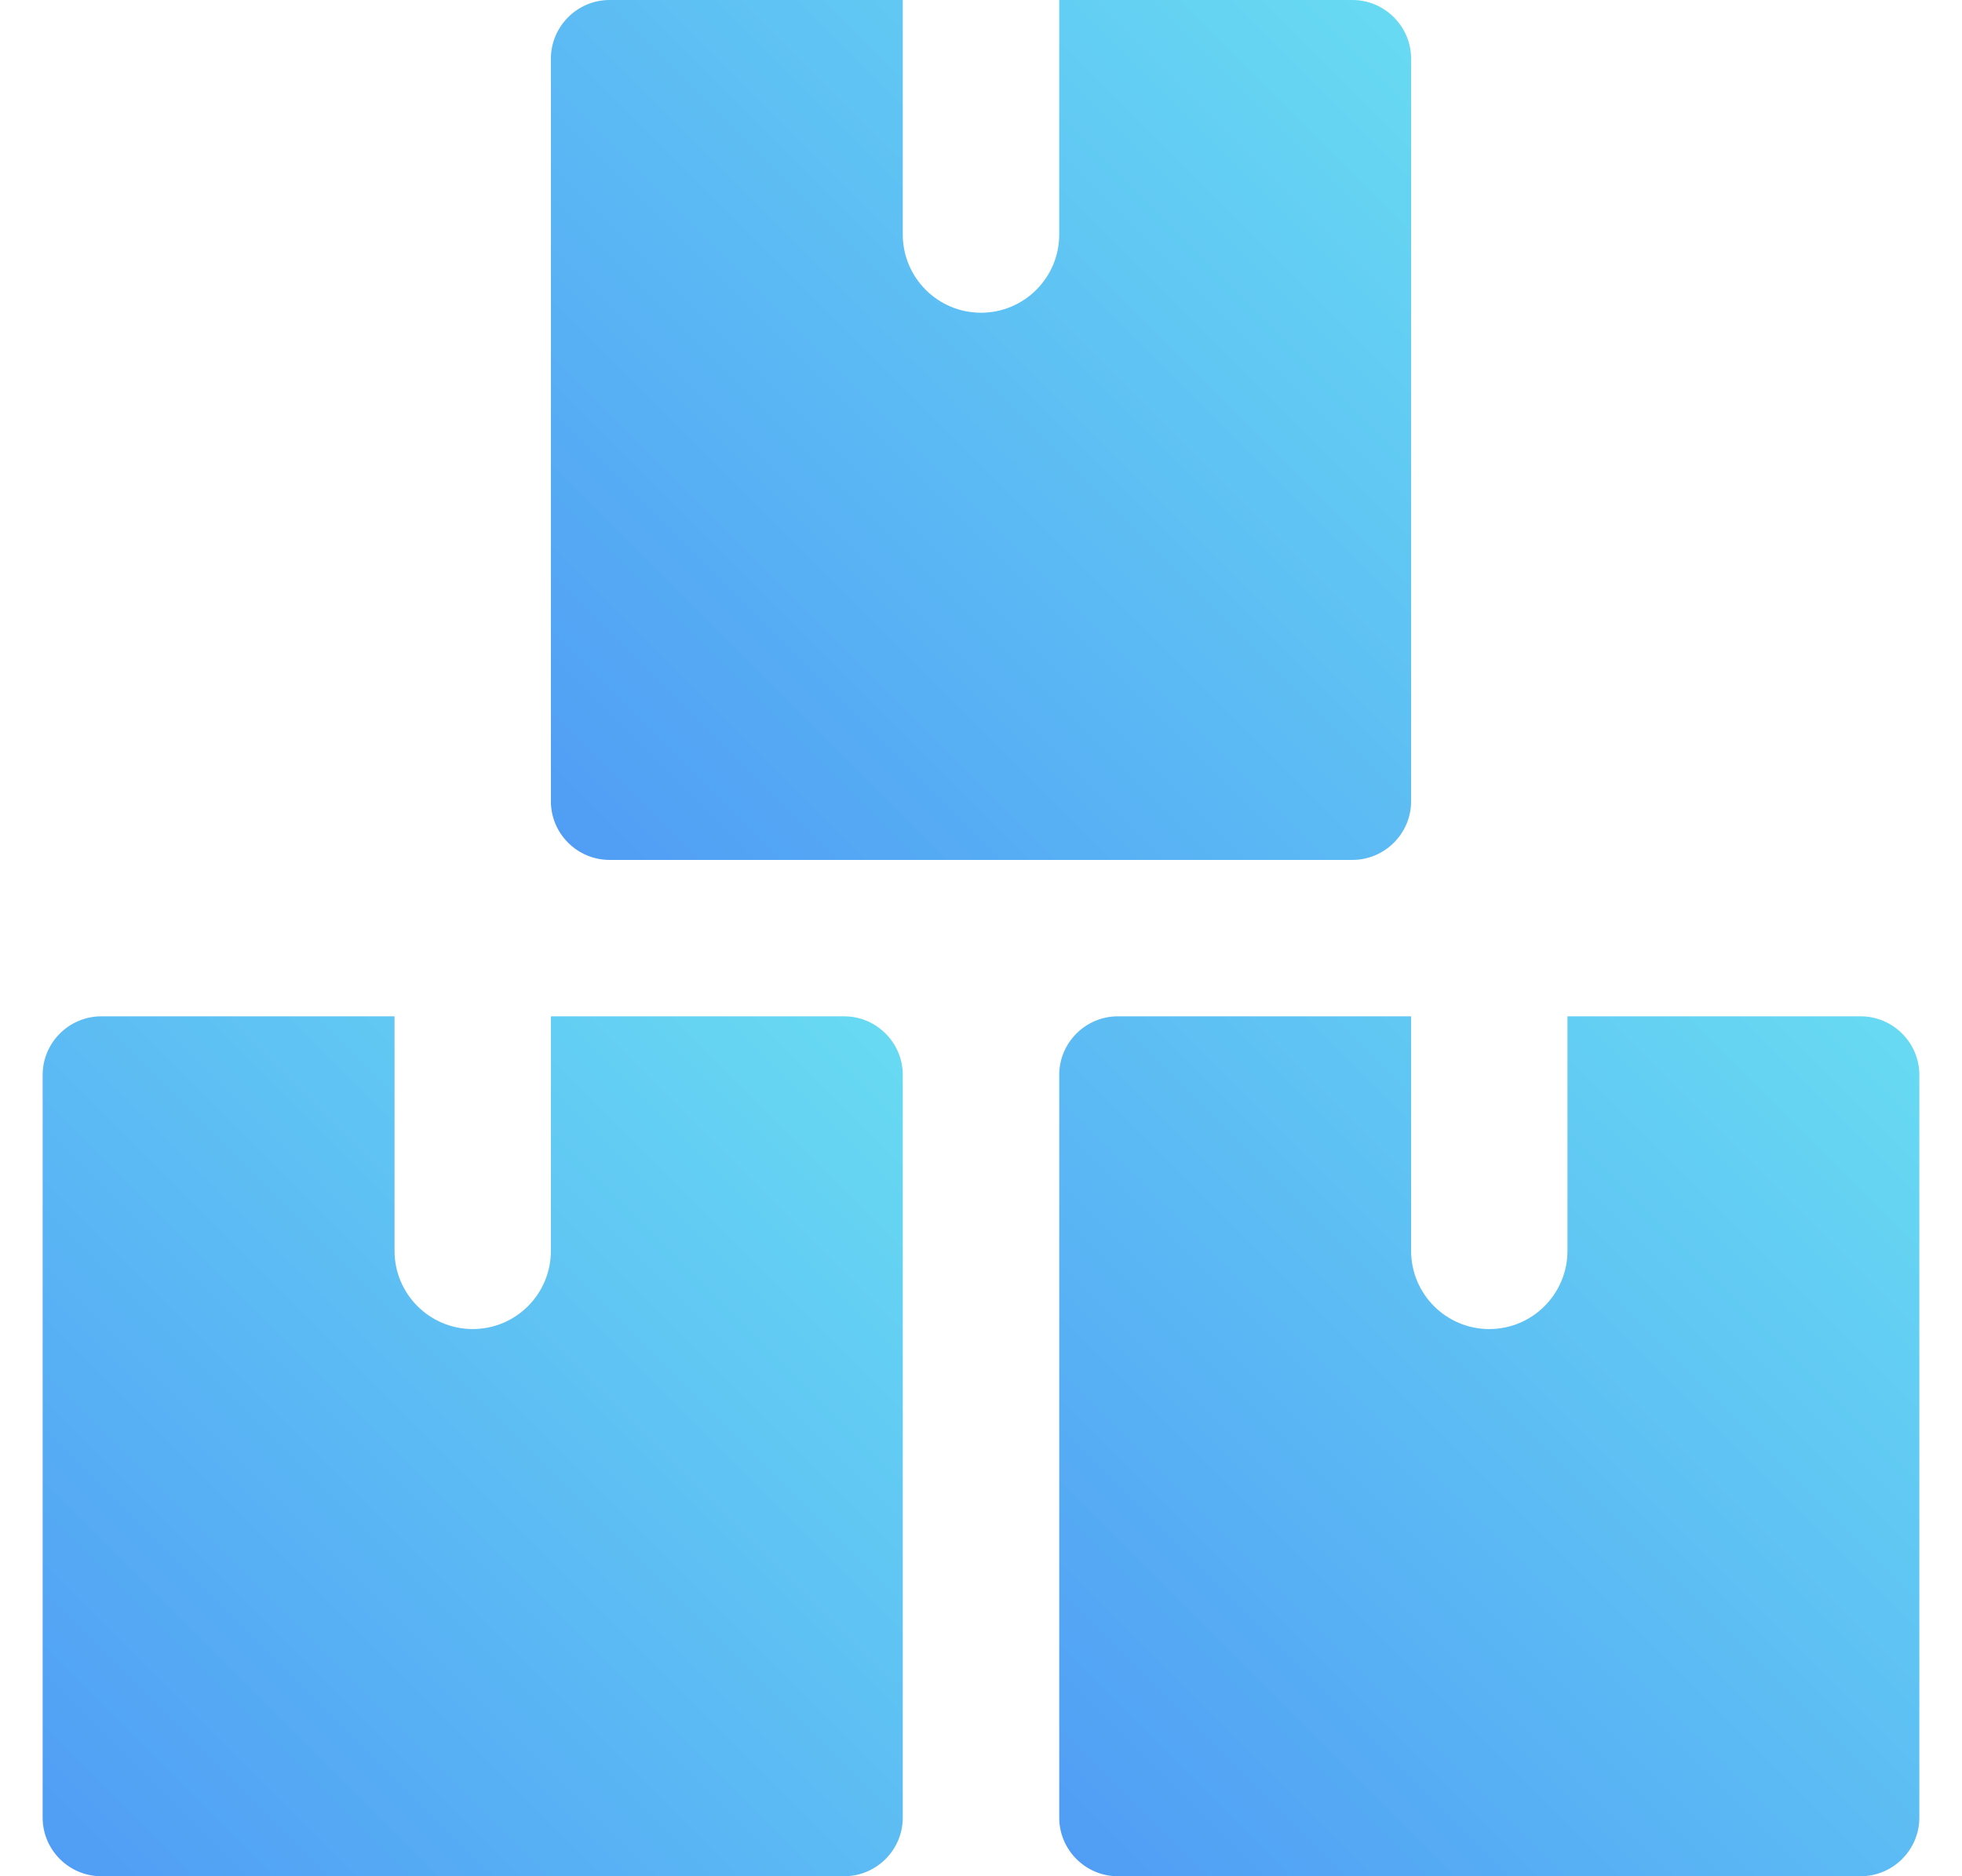 <svg width="23" height="22" viewBox="0 0 23 22" fill="none" xmlns="http://www.w3.org/2000/svg">
<path d="M10.583 12.604C10.583 12.226 10.274 11.917 9.896 11.917H6.458V14.667C6.458 15.173 6.048 15.584 5.542 15.584C5.036 15.584 4.625 15.173 4.625 14.667V11.917H1.188C0.809 11.917 0.5 12.226 0.5 12.604V21.313C0.5 21.691 0.809 22 1.188 22H9.896C10.274 22 10.583 21.691 10.583 21.313V12.604Z" fill="url(#paint0_linear_570_13769)"/>
<path d="M22.5 12.604C22.5 12.226 22.19 11.917 21.812 11.917H18.375V14.667C18.375 15.173 17.964 15.584 17.458 15.584C16.952 15.584 16.542 15.173 16.542 14.667V11.917H13.104C12.726 11.917 12.417 12.226 12.417 12.604V21.313C12.417 21.691 12.726 22 13.104 22H21.812C22.19 22 22.5 21.691 22.5 21.313V12.604Z" fill="url(#paint1_linear_570_13769)"/>
<path d="M16.542 0.688C16.542 0.31 16.232 0 15.854 0H12.417V2.75C12.417 3.256 12.006 3.667 11.5 3.667C10.994 3.667 10.583 3.256 10.583 2.75V0H7.146C6.767 0 6.458 0.31 6.458 0.688V9.396C6.458 9.774 6.767 10.083 7.146 10.083H15.854C16.232 10.083 16.542 9.774 16.542 9.396V0.688Z" fill="url(#paint2_linear_570_13769)"/>
<defs>
<linearGradient id="paint0_linear_570_13769" x1="10.583" y1="11.917" x2="0.5" y2="22" gradientUnits="userSpaceOnUse">
<stop offset="0" stop-color="#68DBF2"/>
<stop offset="1" stop-color="#509CF5"/>
</linearGradient>
<linearGradient id="paint1_linear_570_13769" x1="22.5" y1="11.917" x2="12.417" y2="22" gradientUnits="userSpaceOnUse">
<stop offset="0" stop-color="#68DBF2"/>
<stop offset="1" stop-color="#509CF5"/>
</linearGradient>
<linearGradient id="paint2_linear_570_13769" x1="16.542" y1="0" x2="6.458" y2="10.083" gradientUnits="userSpaceOnUse">
<stop offset="0" stop-color="#68DBF2"/>
<stop offset="1" stop-color="#509CF5"/>
</linearGradient>
</defs>
</svg>
